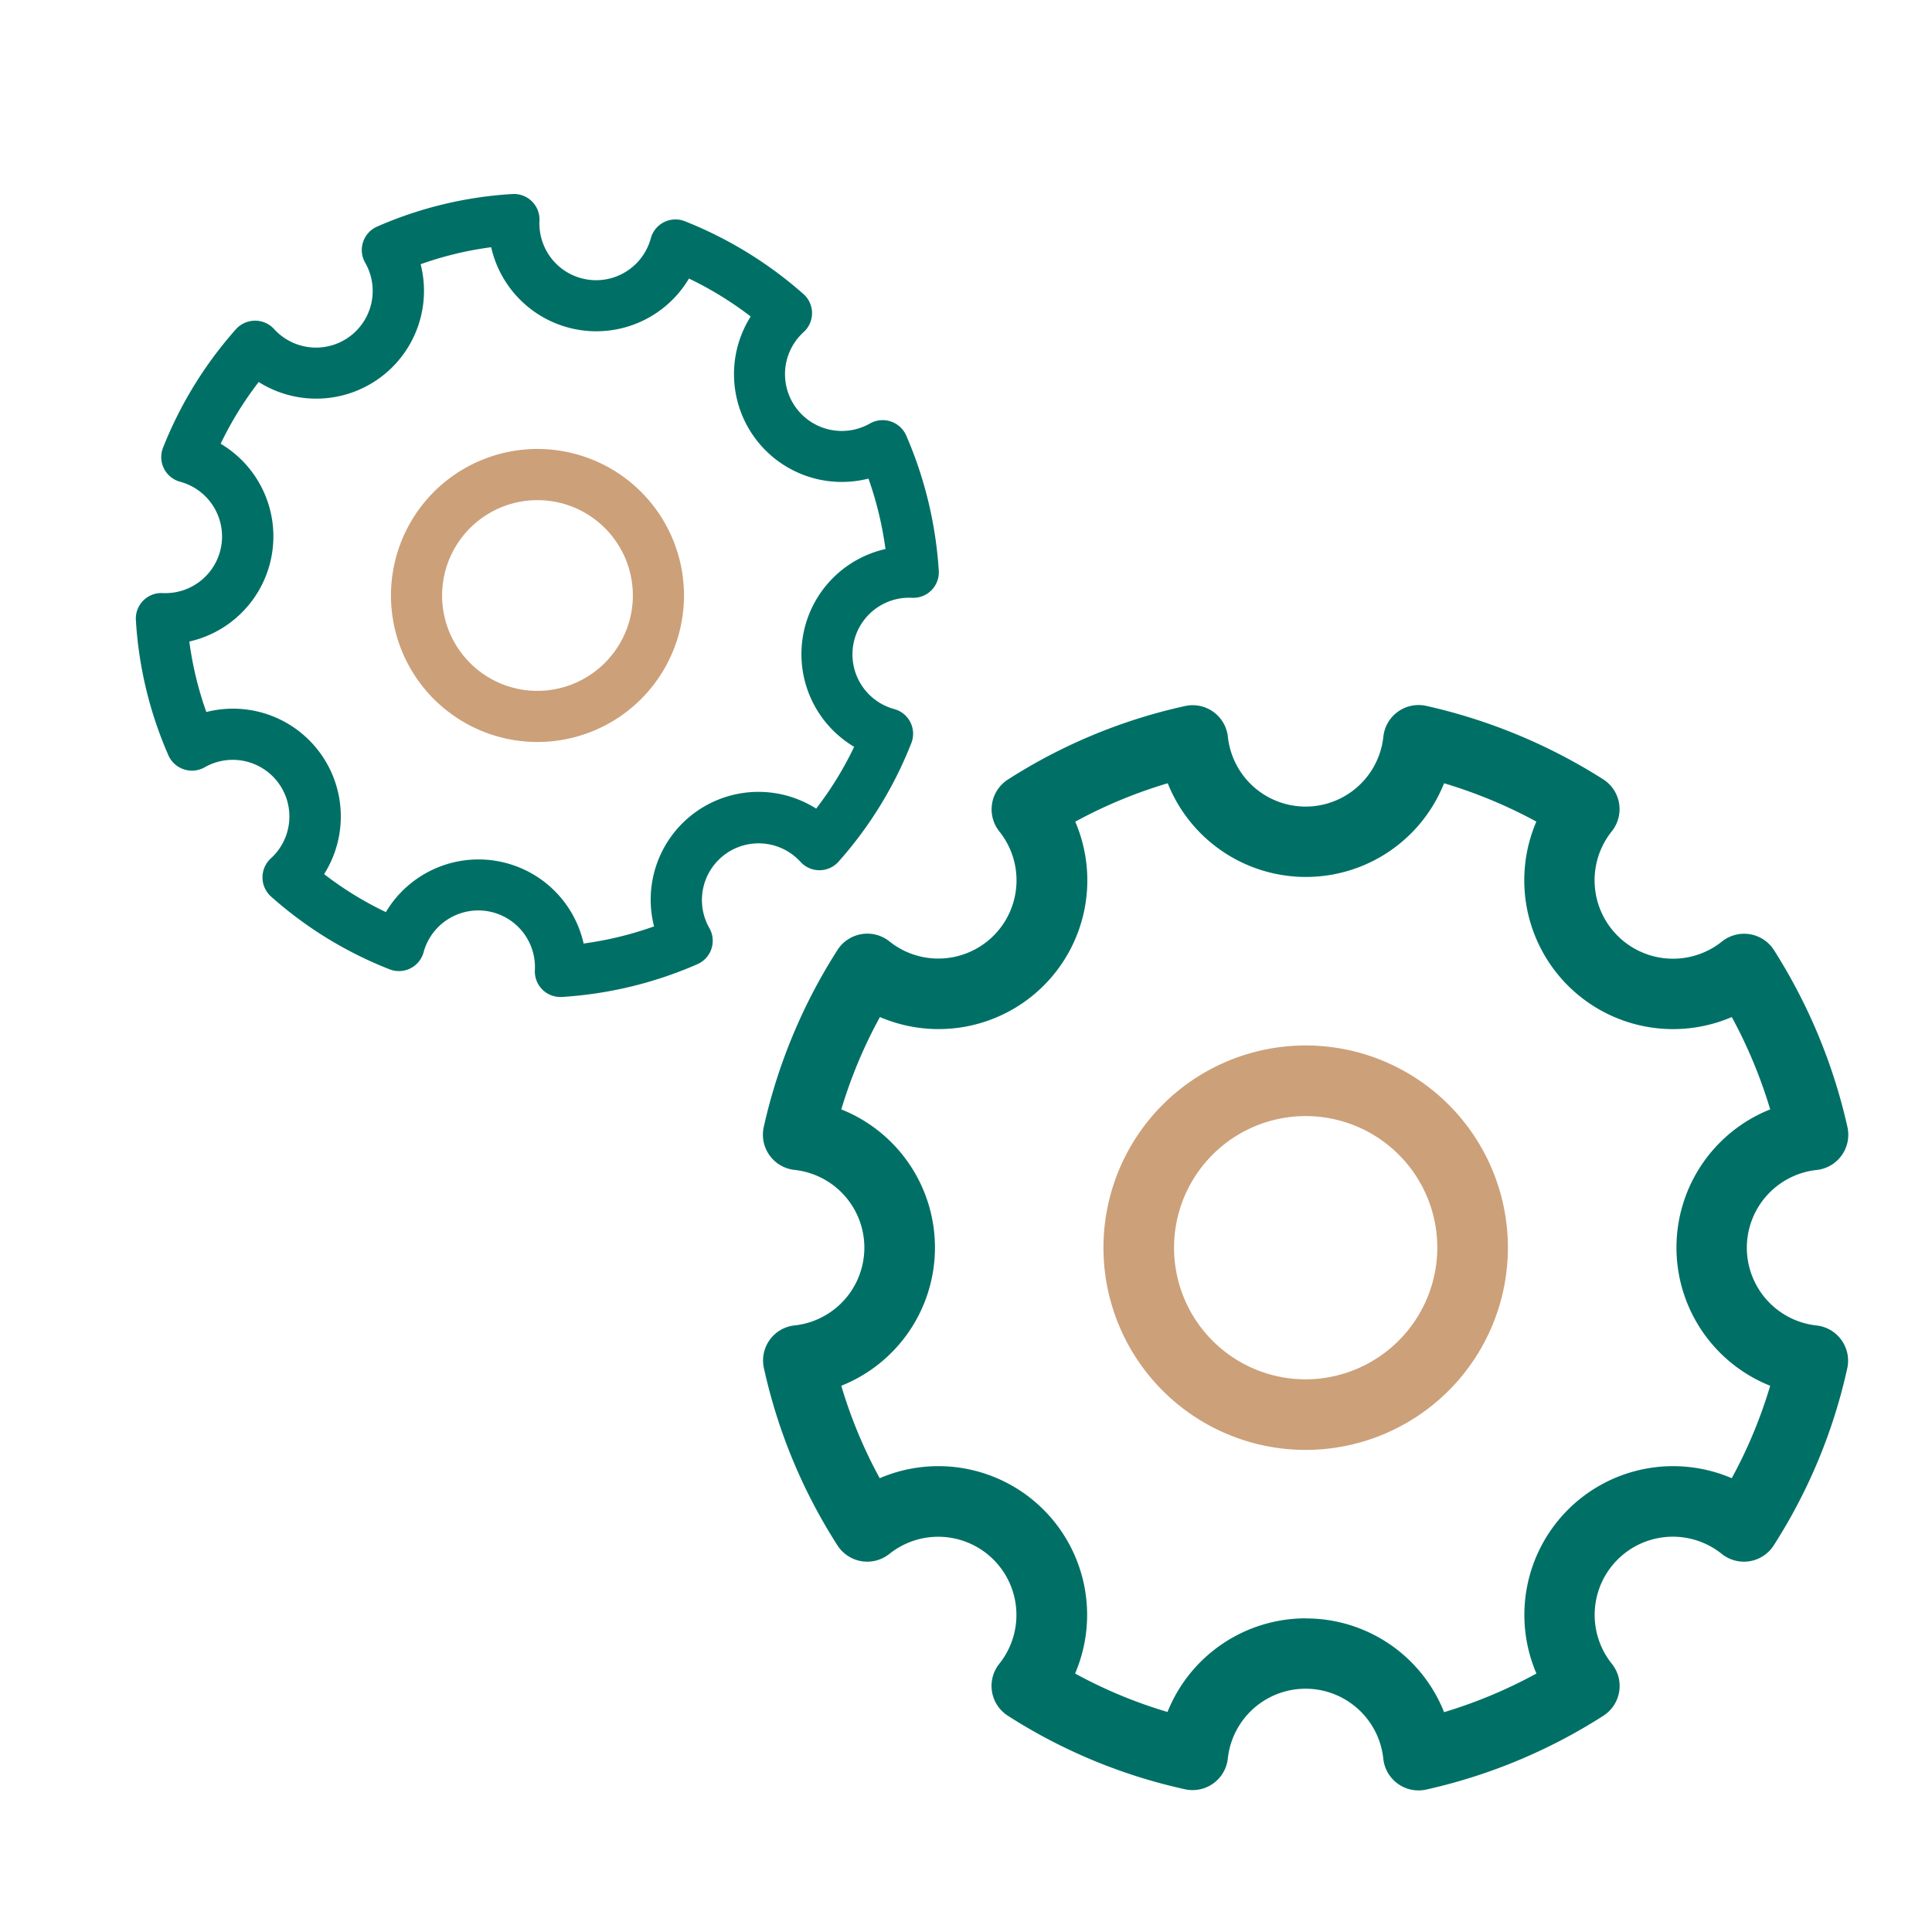 <svg xmlns="http://www.w3.org/2000/svg" width="60" height="60" viewBox="0 0 60 60">
  <g id="serviceIcon" transform="translate(-5 -5)">
    <rect id="base" width="60" height="60" transform="translate(5 5)" fill="none"/>
    <path id="Path_48923" data-name="Path 48923" d="M212.525,206.24a6.28,6.28,0,1,0-6.276,6.284,6.283,6.283,0,0,0,6.276-6.284m-6.276,4.093a4.088,4.088,0,1,1,4.084-4.093,4.1,4.1,0,0,1-4.084,4.093" transform="translate(-160.696 -162.496)" fill="#cca079"/>
    <path id="Path_124952" data-name="Path 124952" d="M209.065,204.511a4.55,4.55,0,1,0-4.547,4.553,4.552,4.552,0,0,0,4.547-4.553m-4.547,2.966a2.962,2.962,0,1,1,2.959-2.966,2.969,2.969,0,0,1-2.959,2.966" transform="translate(-148.312 -210.496) rotate(9)" fill="#cca079"/>
    <path id="Path_48924" data-name="Path 48924" d="M147.078,160.162a17.113,17.113,0,0,0,5.505-2.294,1.1,1.1,0,0,0,.265-1.608,2.428,2.428,0,0,1,3.414-3.414,1.1,1.1,0,0,0,1.608-.265,16.924,16.924,0,0,0,2.287-5.509,1.1,1.1,0,0,0-.947-1.322,2.429,2.429,0,0,1,0-4.831,1.1,1.1,0,0,0,.952-1.328,17.3,17.3,0,0,0-2.283-5.5,1.1,1.1,0,0,0-1.607-.272,2.435,2.435,0,0,1-3.424-3.424,1.1,1.1,0,0,0-.271-1.607,17.289,17.289,0,0,0-5.5-2.282,1.1,1.1,0,0,0-1.328.951,2.428,2.428,0,0,1-4.83,0,1.1,1.1,0,0,0-1.322-.947,16.9,16.9,0,0,0-5.511,2.286,1.1,1.1,0,0,0-.266,1.607,2.429,2.429,0,0,1-3.415,3.415,1.1,1.1,0,0,0-1.607.266,17.126,17.126,0,0,0-2.293,5.505,1.1,1.1,0,0,0,.952,1.328,2.429,2.429,0,0,1,0,4.831,1.094,1.094,0,0,0-.947,1.321,16.916,16.916,0,0,0,2.286,5.511,1.1,1.1,0,0,0,1.608.266,2.428,2.428,0,0,1,3.414,3.413,1.1,1.1,0,0,0,.266,1.608,16.9,16.9,0,0,0,5.511,2.287,1.1,1.1,0,0,0,1.322-.947,2.428,2.428,0,0,1,4.83,0A1.1,1.1,0,0,0,147.078,160.162Zm-3.739-5.318a4.624,4.624,0,0,0-4.294,2.908,14.675,14.675,0,0,1-2.87-1.194,4.62,4.62,0,0,0-6.068-6.066,14.715,14.715,0,0,1-1.193-2.871,4.62,4.62,0,0,0,0-8.583,14.816,14.816,0,0,1,1.2-2.868,4.619,4.619,0,0,0,6.066-6.067,14.719,14.719,0,0,1,2.872-1.193,4.619,4.619,0,0,0,8.582,0A15.02,15.02,0,0,1,150.5,130.1a4.621,4.621,0,0,0,6.069,6.07,15.055,15.055,0,0,1,1.193,2.868,4.619,4.619,0,0,0,0,8.583,14.781,14.781,0,0,1-1.194,2.871,4.619,4.619,0,0,0-6.066,6.066,14.917,14.917,0,0,1-2.868,1.2,4.609,4.609,0,0,0-4.288-2.911" transform="translate(-97.787 -99.585)" fill="#007066"/>
    <path id="Path_124953" data-name="Path 124953" d="M141.4,150.884a12.4,12.4,0,0,0,3.989-1.662.794.794,0,0,0,.192-1.165,1.76,1.76,0,0,1,2.474-2.474.794.794,0,0,0,1.165-.192,12.262,12.262,0,0,0,1.657-3.992.793.793,0,0,0-.686-.958,1.76,1.76,0,0,1,0-3.5.793.793,0,0,0,.69-.962,12.537,12.537,0,0,0-1.654-3.986.8.8,0,0,0-1.165-.2,1.764,1.764,0,0,1-2.481-2.481.793.793,0,0,0-.2-1.164,12.527,12.527,0,0,0-3.986-1.654.793.793,0,0,0-.962.689,1.76,1.76,0,0,1-3.5,0,.794.794,0,0,0-.958-.686,12.243,12.243,0,0,0-3.993,1.656.794.794,0,0,0-.193,1.165,1.76,1.76,0,0,1-2.475,2.475.8.8,0,0,0-1.164.193,12.409,12.409,0,0,0-1.661,3.989.793.793,0,0,0,.69.962,1.76,1.76,0,0,1,0,3.5.793.793,0,0,0-.686.957,12.257,12.257,0,0,0,1.656,3.993.8.8,0,0,0,1.165.193,1.759,1.759,0,0,1,2.474,2.473.8.8,0,0,0,.193,1.165,12.248,12.248,0,0,0,3.993,1.657.794.794,0,0,0,.958-.686,1.76,1.76,0,0,1,3.5,0A.794.794,0,0,0,141.4,150.884Zm-2.709-3.853a3.35,3.35,0,0,0-3.111,2.107,10.633,10.633,0,0,1-2.079-.865,3.348,3.348,0,0,0-4.4-4.4,10.661,10.661,0,0,1-.864-2.08,3.347,3.347,0,0,0,0-6.219,10.735,10.735,0,0,1,.867-2.078,3.347,3.347,0,0,0,4.395-4.4,10.665,10.665,0,0,1,2.081-.864,3.347,3.347,0,0,0,6.219,0,10.883,10.883,0,0,1,2.078.864,3.348,3.348,0,0,0,4.4,4.4,10.909,10.909,0,0,1,.864,2.078,3.347,3.347,0,0,0,0,6.219,10.71,10.71,0,0,1-.865,2.08,3.347,3.347,0,0,0-4.4,4.4,10.809,10.809,0,0,1-2.078.868,3.34,3.34,0,0,0-3.107-2.109" transform="translate(-93.597 -135.185) rotate(9)" fill="#007066"/>
  </g>
</svg>
